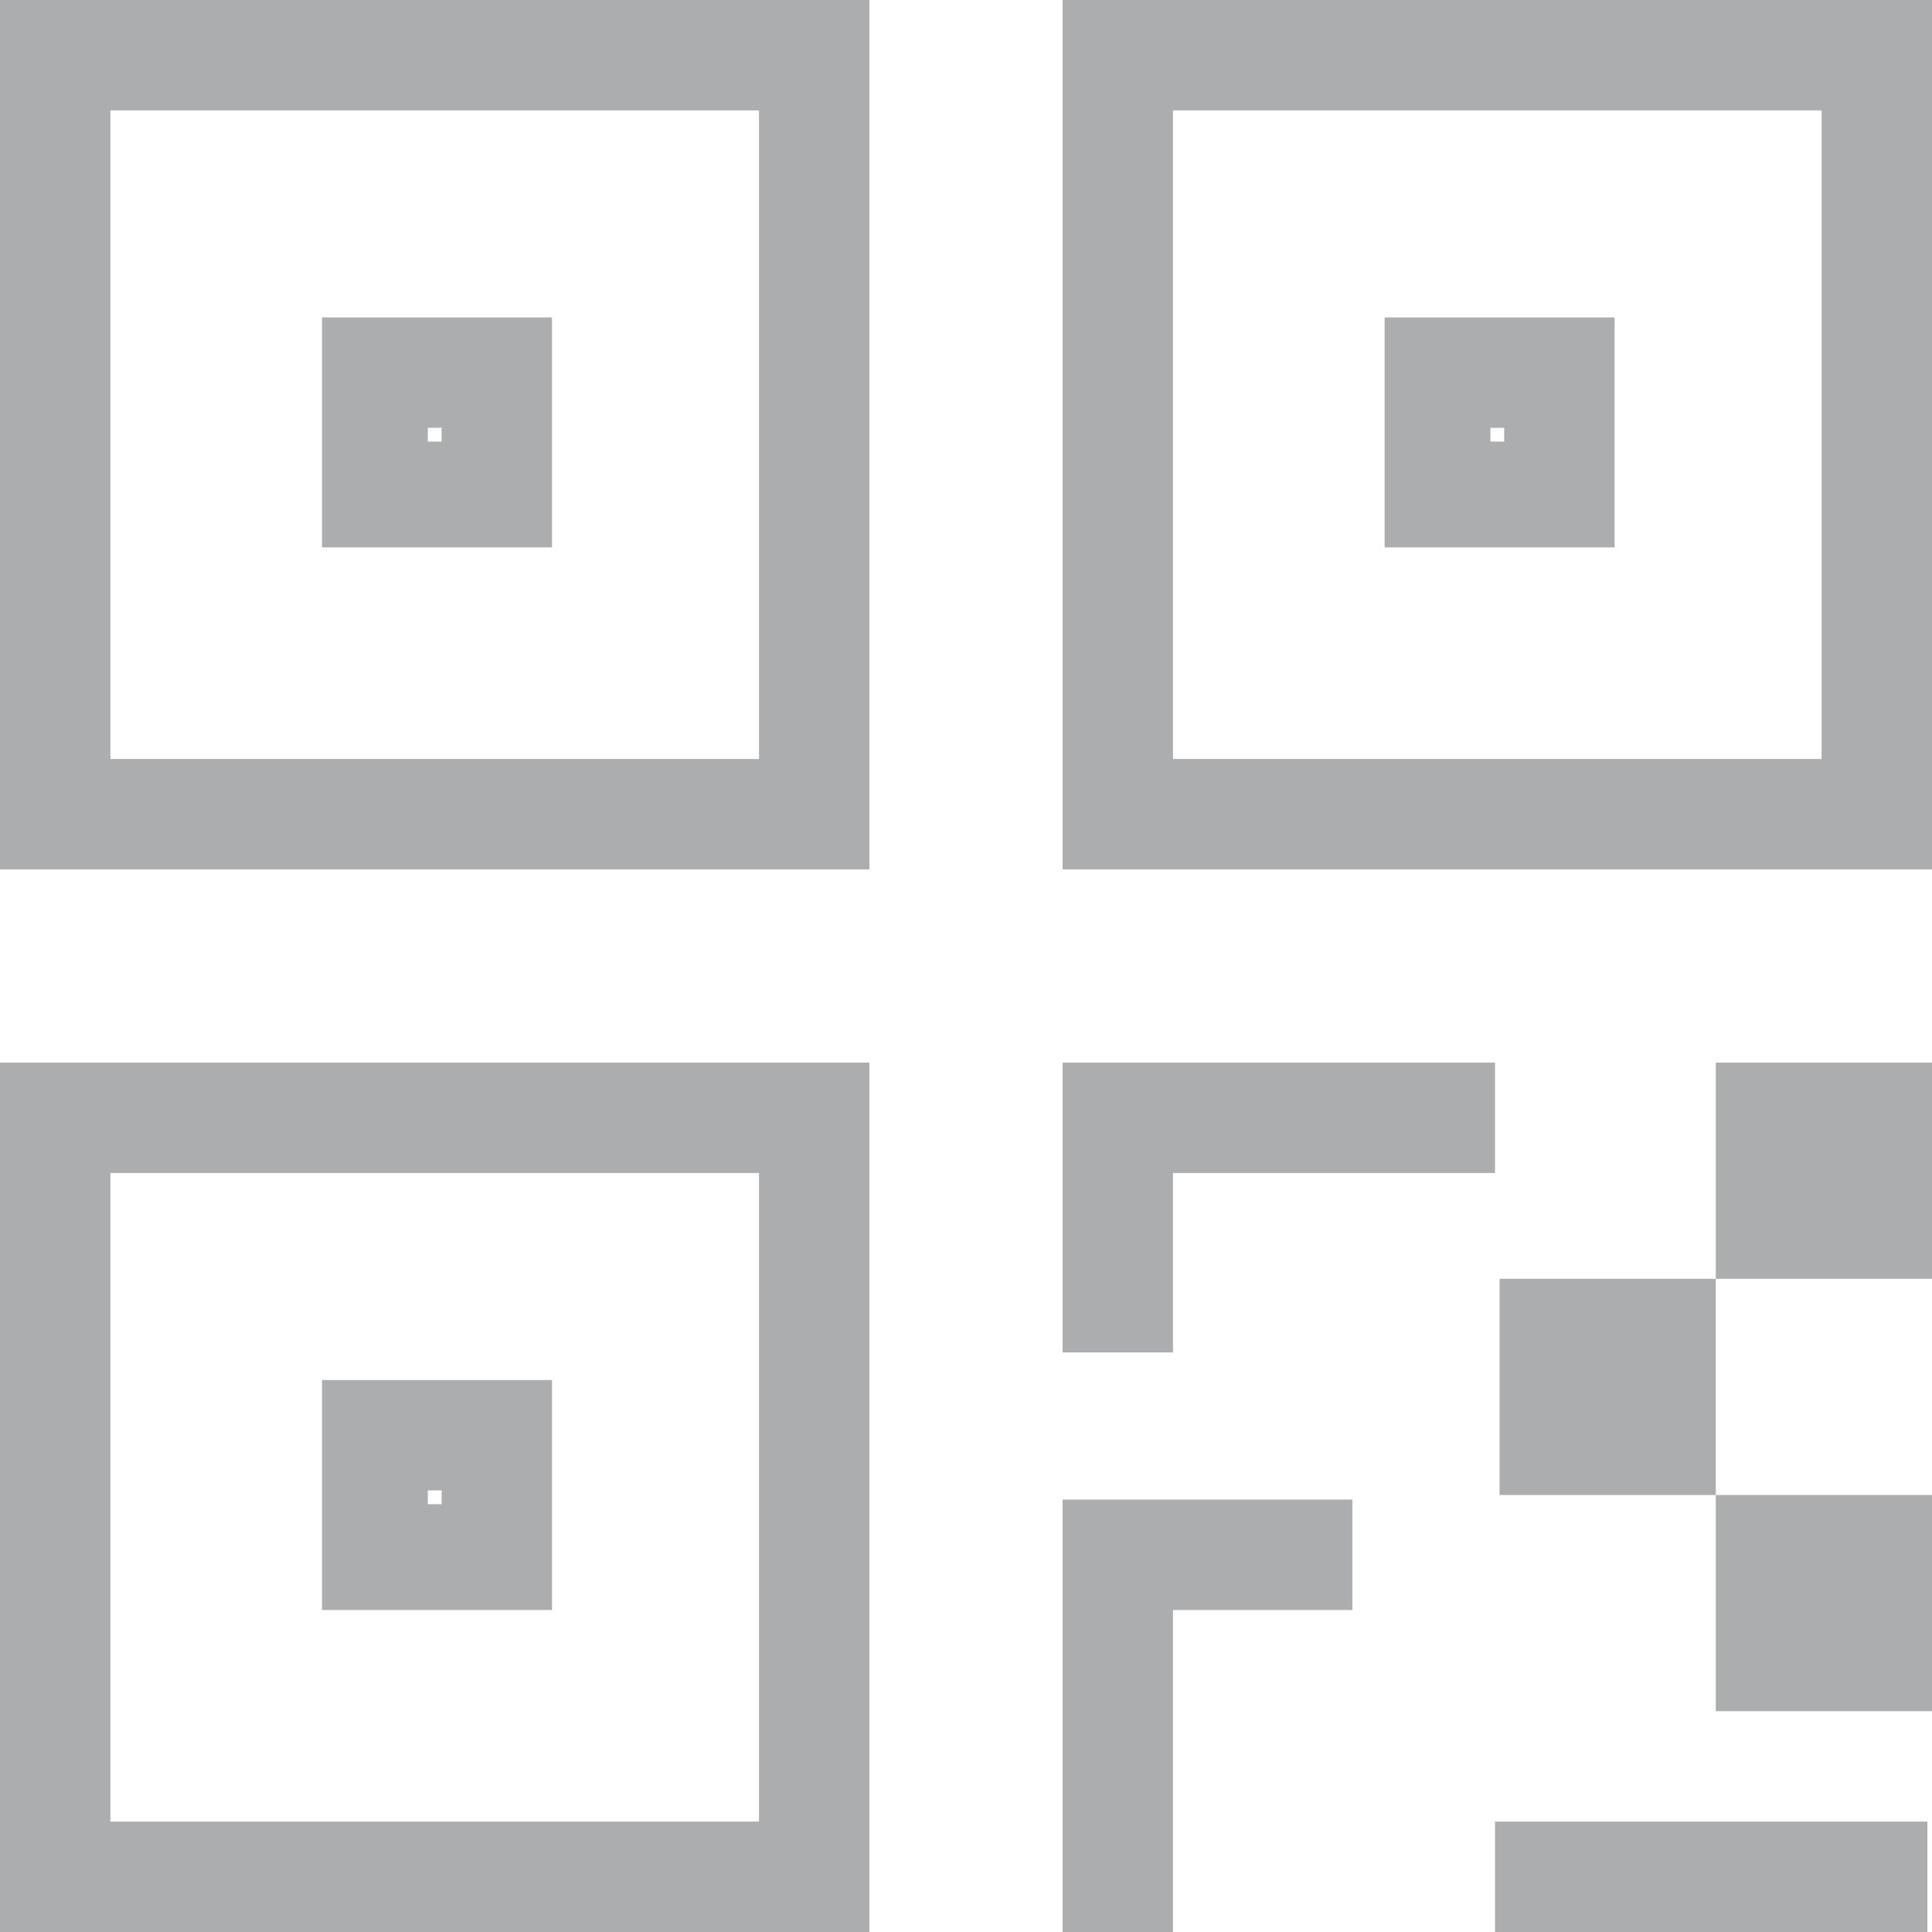 <?xml version="1.0" encoding="utf-8"?>
<!-- Generator: Adobe Illustrator 21.0.0, SVG Export Plug-In . SVG Version: 6.00 Build 0)  -->
<svg version="1.0" id="图层_1" xmlns="http://www.w3.org/2000/svg" xmlns:xlink="http://www.w3.org/1999/xlink" x="0px" y="0px"
	 viewBox="0 0 42 42" style="enable-background:new 0 0 42 42;" xml:space="preserve">
<style type="text/css">
	.st0{fill-rule:evenodd;clip-rule:evenodd;fill:#ACADAE;}
</style>
<g>
	<path class="st0" d="M16.5,2.4v14.1H2.4V2.4H16.5L16.5,2.4z M18.9,0H0v18.9h18.9V0"/>
	<path class="st0" d="M9.6,9.3v0.3H9.3V9.3H9.6L9.6,9.3z M12,6.9h-5v5h5V6.9 M16.5,25.5v14.1H2.4V25.5L16.5,25.5L16.5,25.5z
		 M18.9,23.1H0V42h18.9V23.1"/>
	<path class="st0" d="M9.6,32.4v0.3H9.3v-0.3H9.6L9.6,32.4z M12,30h-5v5h5V30"/>
	<path class="st0" d="M39.6,2.4v14.1H25.5V2.4H39.6L39.6,2.4z M42,0H23.1v18.9H42V0"/>
	<path class="st0" d="M32.7,9.3v0.3h-0.3V9.3H32.7L32.7,9.3z M35.1,6.9h-5v5h5V6.9"/>
	<path class="st0" d="M32.5,39.6h9.4V42h-9.4V39.6L32.5,39.6z M25.5,25.5h7v-2.4h-9.4v6.3h2.4V25.5L25.5,25.5z M23.1,32.5V42h2.4v-7
		h3.9v-2.4h-3.9H23.1L23.1,32.5z M37.3,32.5v-4.7h4.7v-4.7h-4.7v4.7h-4.7v4.7H37.3v4.7h4.7v-4.7H37.3L37.3,32.5z"/>
</g>
</svg>
